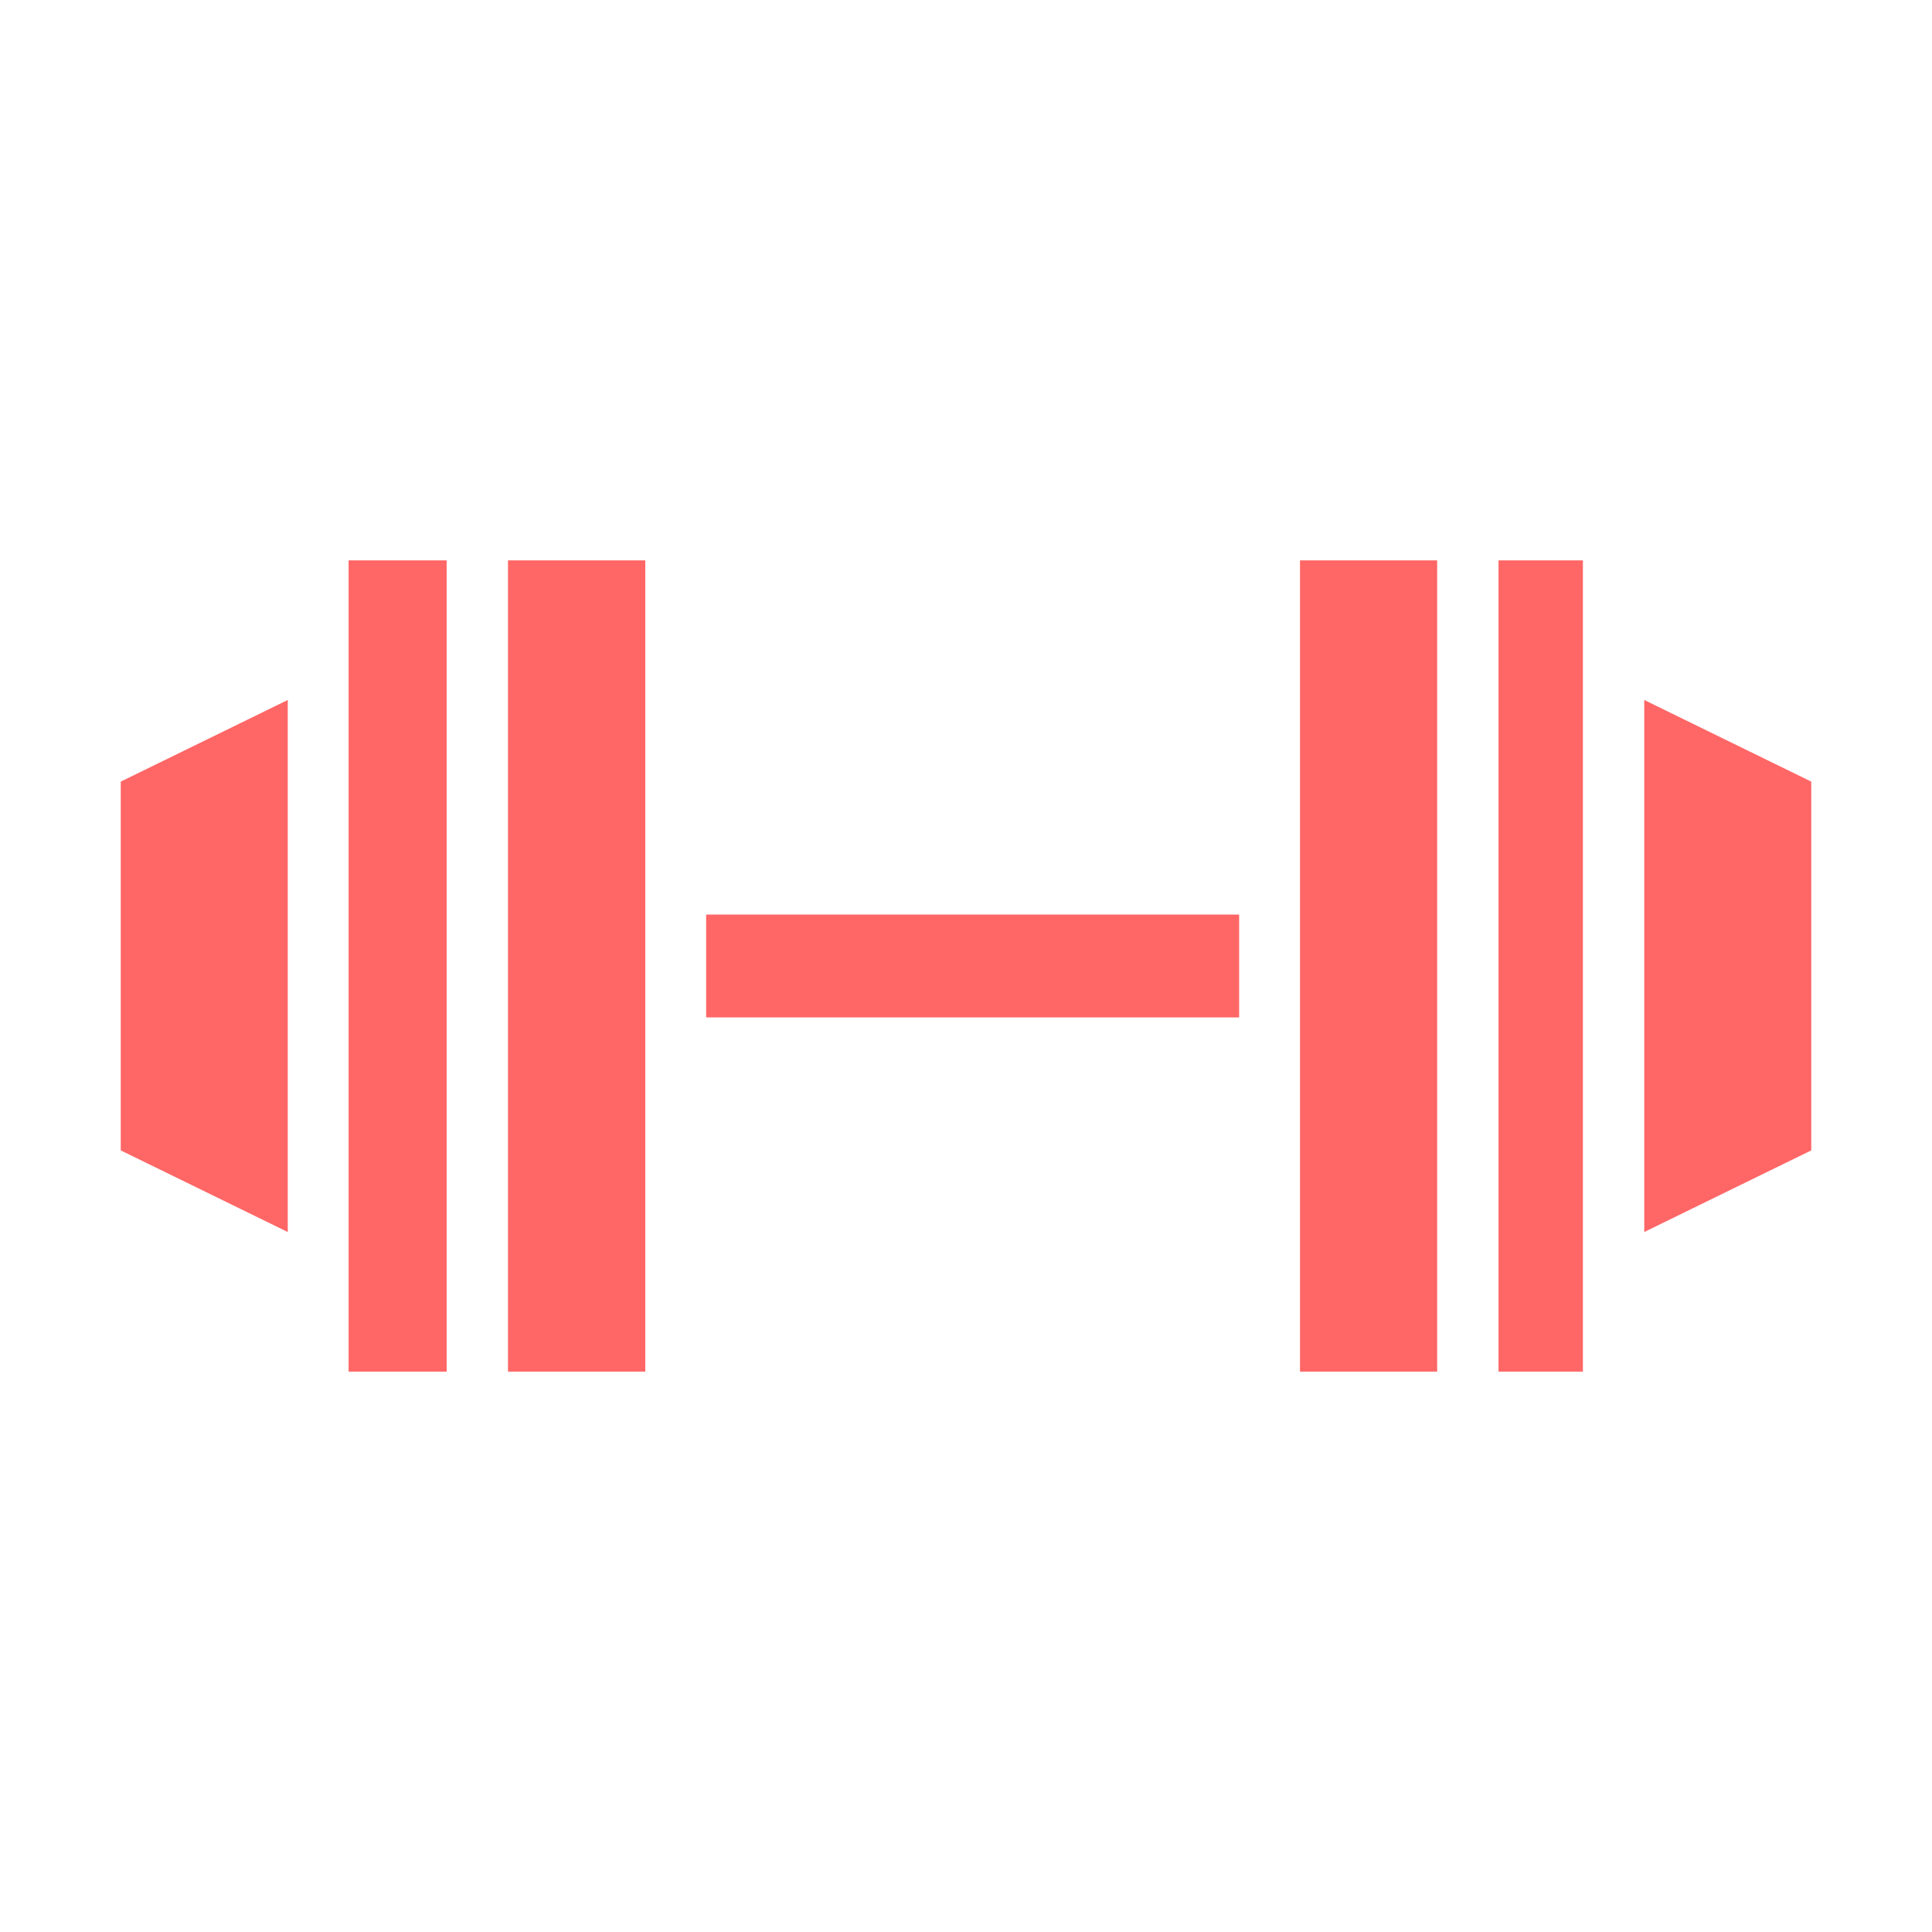 
<svg xmlns="http://www.w3.org/2000/svg" xmlns:xlink="http://www.w3.org/1999/xlink" width="16px" height="16px" viewBox="0 0 16 16" version="1.1">
<g id="surface1">
<path style=" stroke:none;fill-rule:nonzero;fill:#ff6666;fill-opacity:1;" d="M 15 9.527 L 13.617 10.203 L 13.617 5.797 L 15 6.473 Z M 13.109 4.984 L 13.109 11.359 L 12.41 11.359 L 12.41 4.641 L 13.109 4.641 Z M 10.766 11.359 L 10.766 4.641 L 11.902 4.641 L 11.902 11.359 Z M 1 6.473 L 2.383 5.797 L 2.383 10.203 L 1 9.527 Z M 2.887 11.016 L 2.887 4.641 L 3.699 4.641 L 3.699 11.359 L 2.887 11.359 Z M 5.344 11.359 L 4.207 11.359 L 4.207 4.641 L 5.344 4.641 Z M 5.848 7.574 L 10.262 7.574 L 10.262 8.426 L 5.848 8.426 Z M 5.848 7.574 "/>
</g>
</svg>
